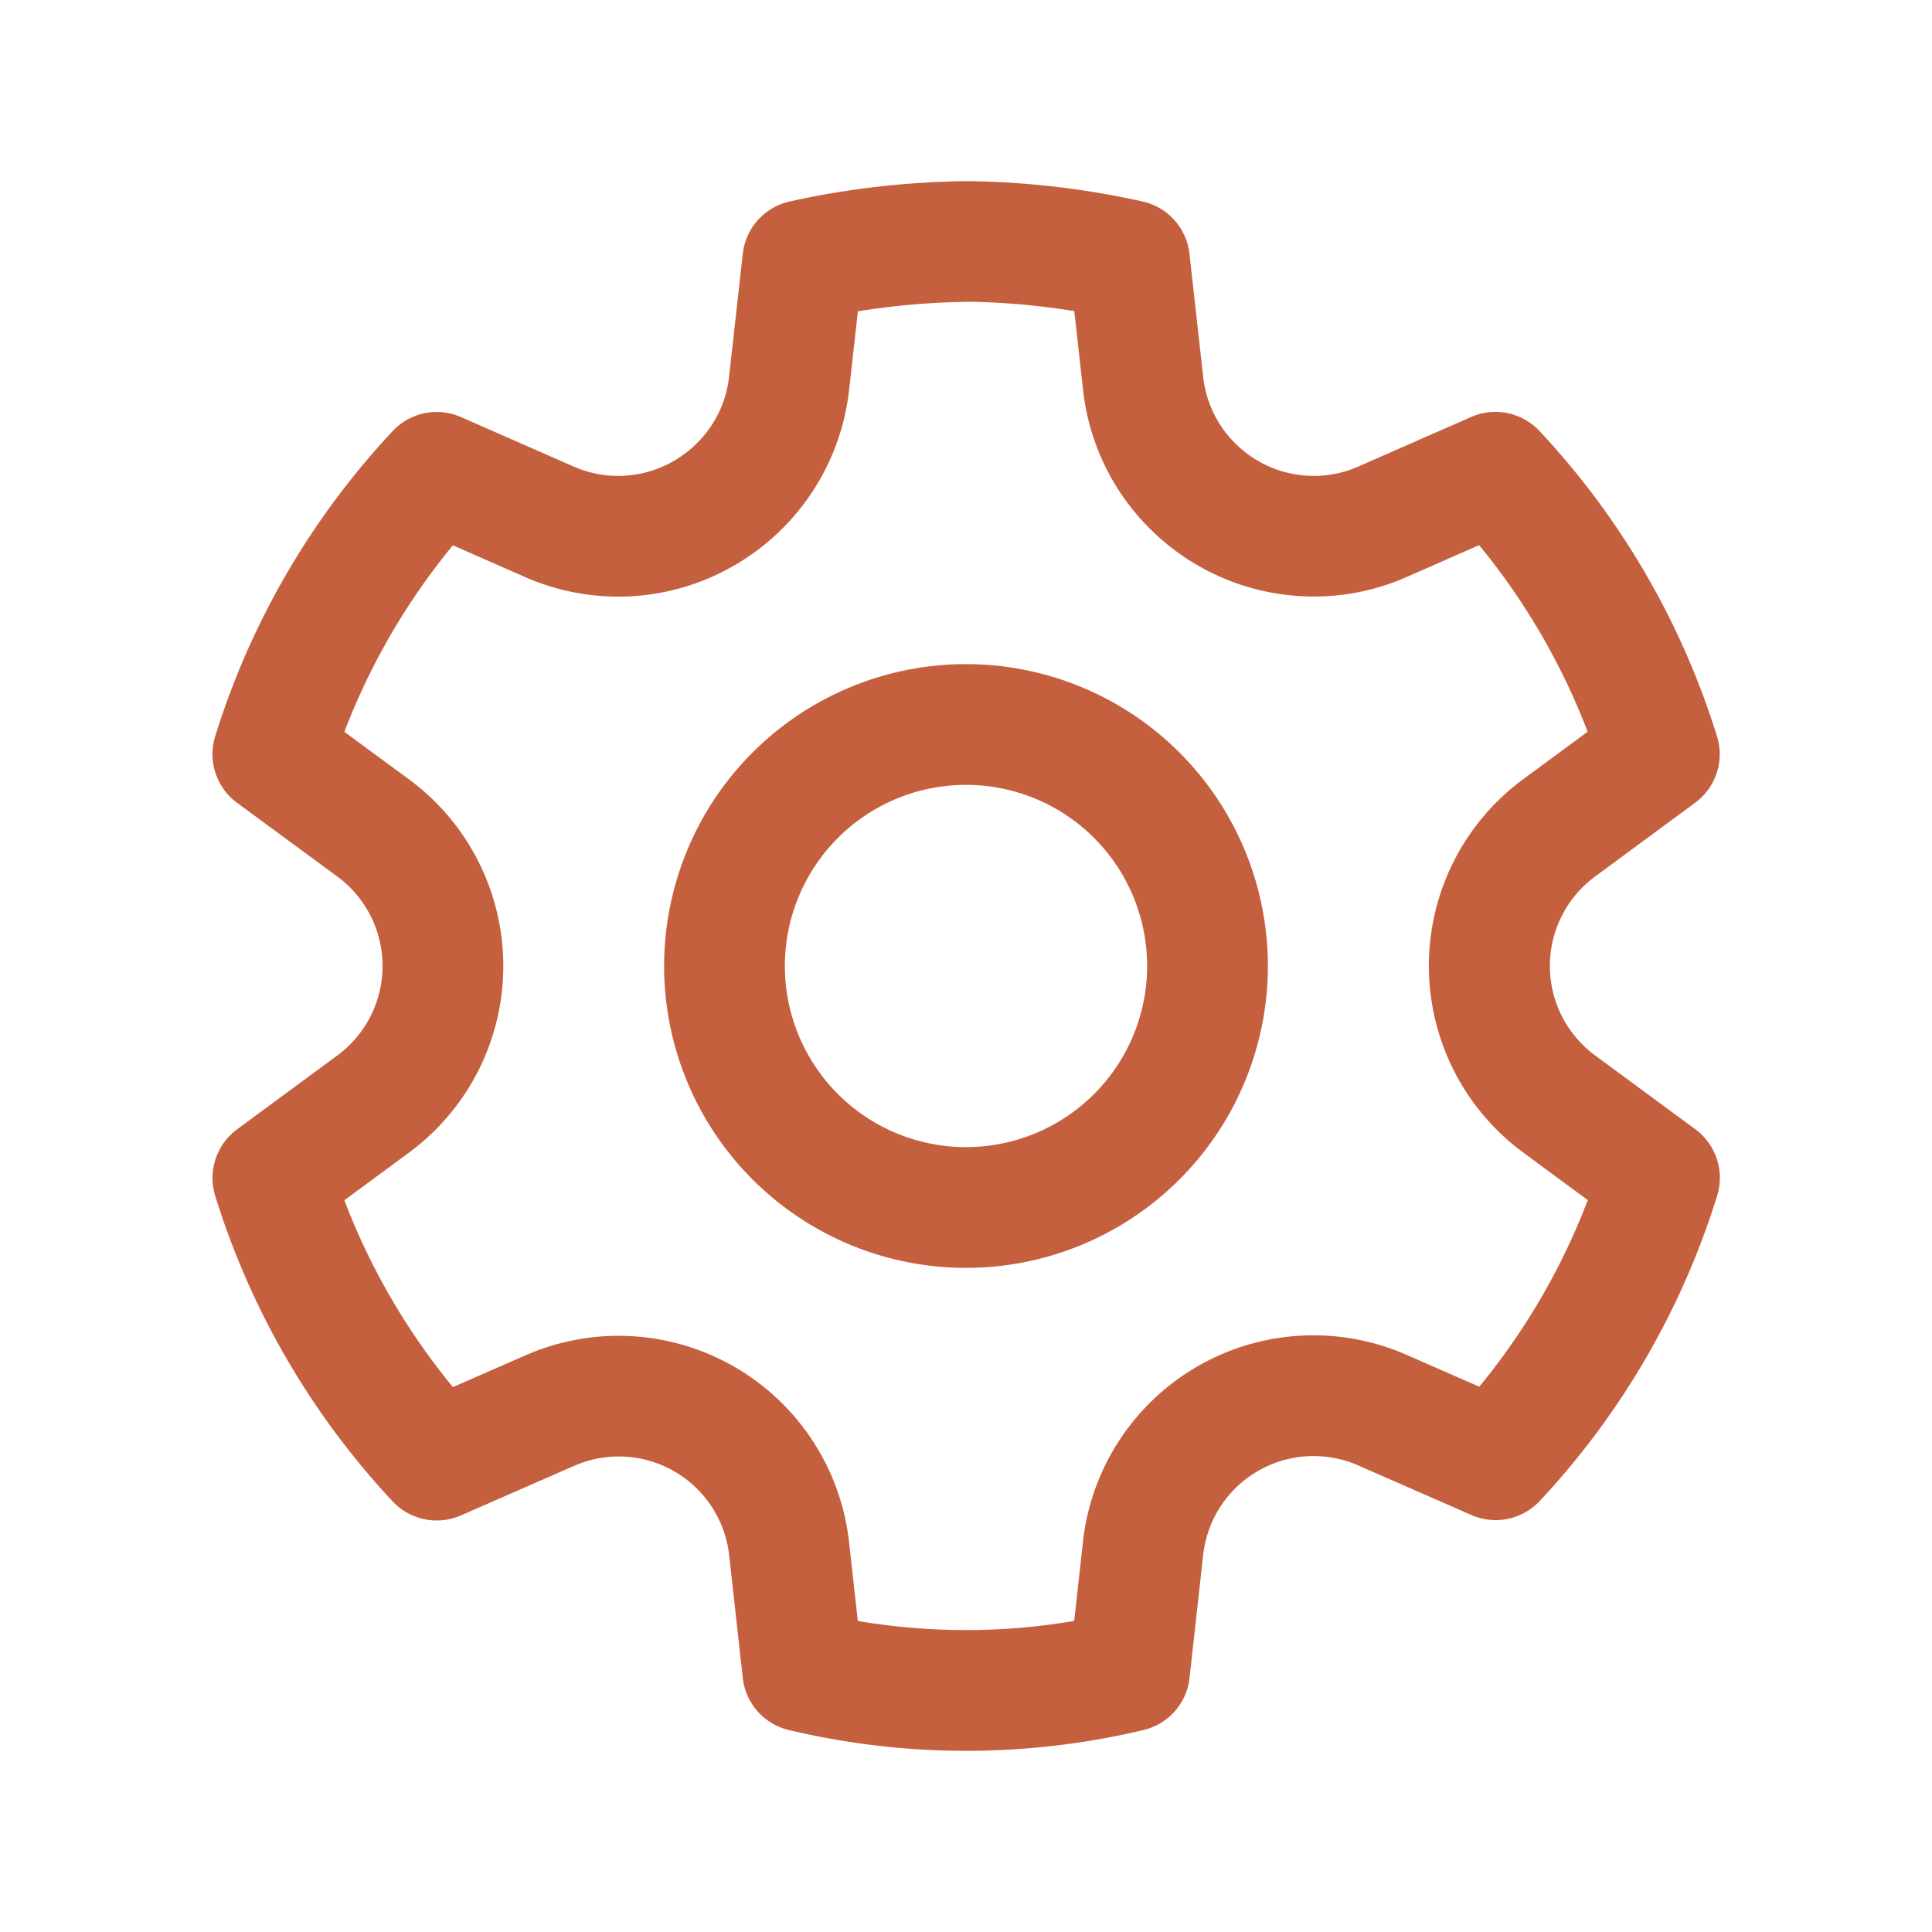 <svg xmlns="http://www.w3.org/2000/svg" height="100%" stroke-miterlimit="10" viewBox="0 0 24 24" width="100%" fill-rule="nonzero" stroke-linecap="round" stroke-linejoin="round" xmlns:v="https://vecta.io/nano"><path d="M12.012 2.25a10.58 10.58 0 0 1 2.182.253.75.75 0 0 1 .582.649l.17 1.527c.077.701.669 1.232 1.375 1.233a1.36 1.36 0 0 0 .553-.117l1.401-.615a.75.75 0 0 1 .849.174c1.012 1.081 1.766 2.378 2.205 3.792a.75.75 0 0 1-.271.826l-1.241.915a1.38 1.38 0 0 0 .001 2.226l1.242.915a.75.75 0 0 1 .271.826 9.8 9.8 0 0 1-2.204 3.792.75.75 0 0 1-.849.174l-1.406-.616a1.38 1.38 0 0 0-1.926 1.113l-.169 1.527a.75.75 0 0 1-.572.647 9.52 9.52 0 0 1-4.406 0 .75.75 0 0 1-.572-.647l-.169-1.524a1.38 1.38 0 0 0-1.925-1.111l-1.407.616a.75.75 0 0 1-.849-.175 9.8 9.8 0 0 1-2.204-3.796.75.75 0 0 1 .272-.825l1.243-.916a1.38 1.38 0 0 0 0-2.226l-1.243-.914a.75.75 0 0 1-.272-.826c.439-1.414 1.193-2.711 2.205-3.792a.75.75 0 0 1 .849-.174l1.4.615c.403.177.866.15 1.248-.073s.634-.608.682-1.045l.17-1.526a.75.75 0 0 1 .583-.649c.717-.16 1.449-.244 2.201-.253zm0 1.5c-.454.005-.907.045-1.355.117l-.109.977c-.102.91-.629 1.717-1.418 2.175-.794.464-1.763.52-2.606.15l-.898-.395c-.572.694-1.027 1.477-1.348 2.317l.798.587a2.88 2.88 0 0 1 .001 4.643l-.799.589a8.3 8.3 0 0 0 1.348 2.321l.905-.396a2.88 2.88 0 0 1 2.592.144c.792.457 1.321 1.262 1.424 2.173l.109.984c.89.151 1.799.151 2.688 0l.109-.984a2.88 2.88 0 0 1 4.019-2.322l.904.396a8.3 8.3 0 0 0 1.348-2.318l-.798-.588a2.88 2.88 0 0 1-.001-4.643l.797-.587c-.321-.84-.776-1.623-1.348-2.318l-.896.394c-.365.162-.761.245-1.16.244-1.47-.002-2.703-1.108-2.864-2.568l-.109-.977a8.99 8.99 0 0 0-1.334-.117zM12 8.25a3.75 3.75 0 1 1 0 7.5 3.75 3.75 0 1 1 0-7.5zm0 1.5a2.25 2.25 0 1 0 0 4.5 2.25 2.25 0 1 0 0-4.5z" fill="#c5603f"/></svg>